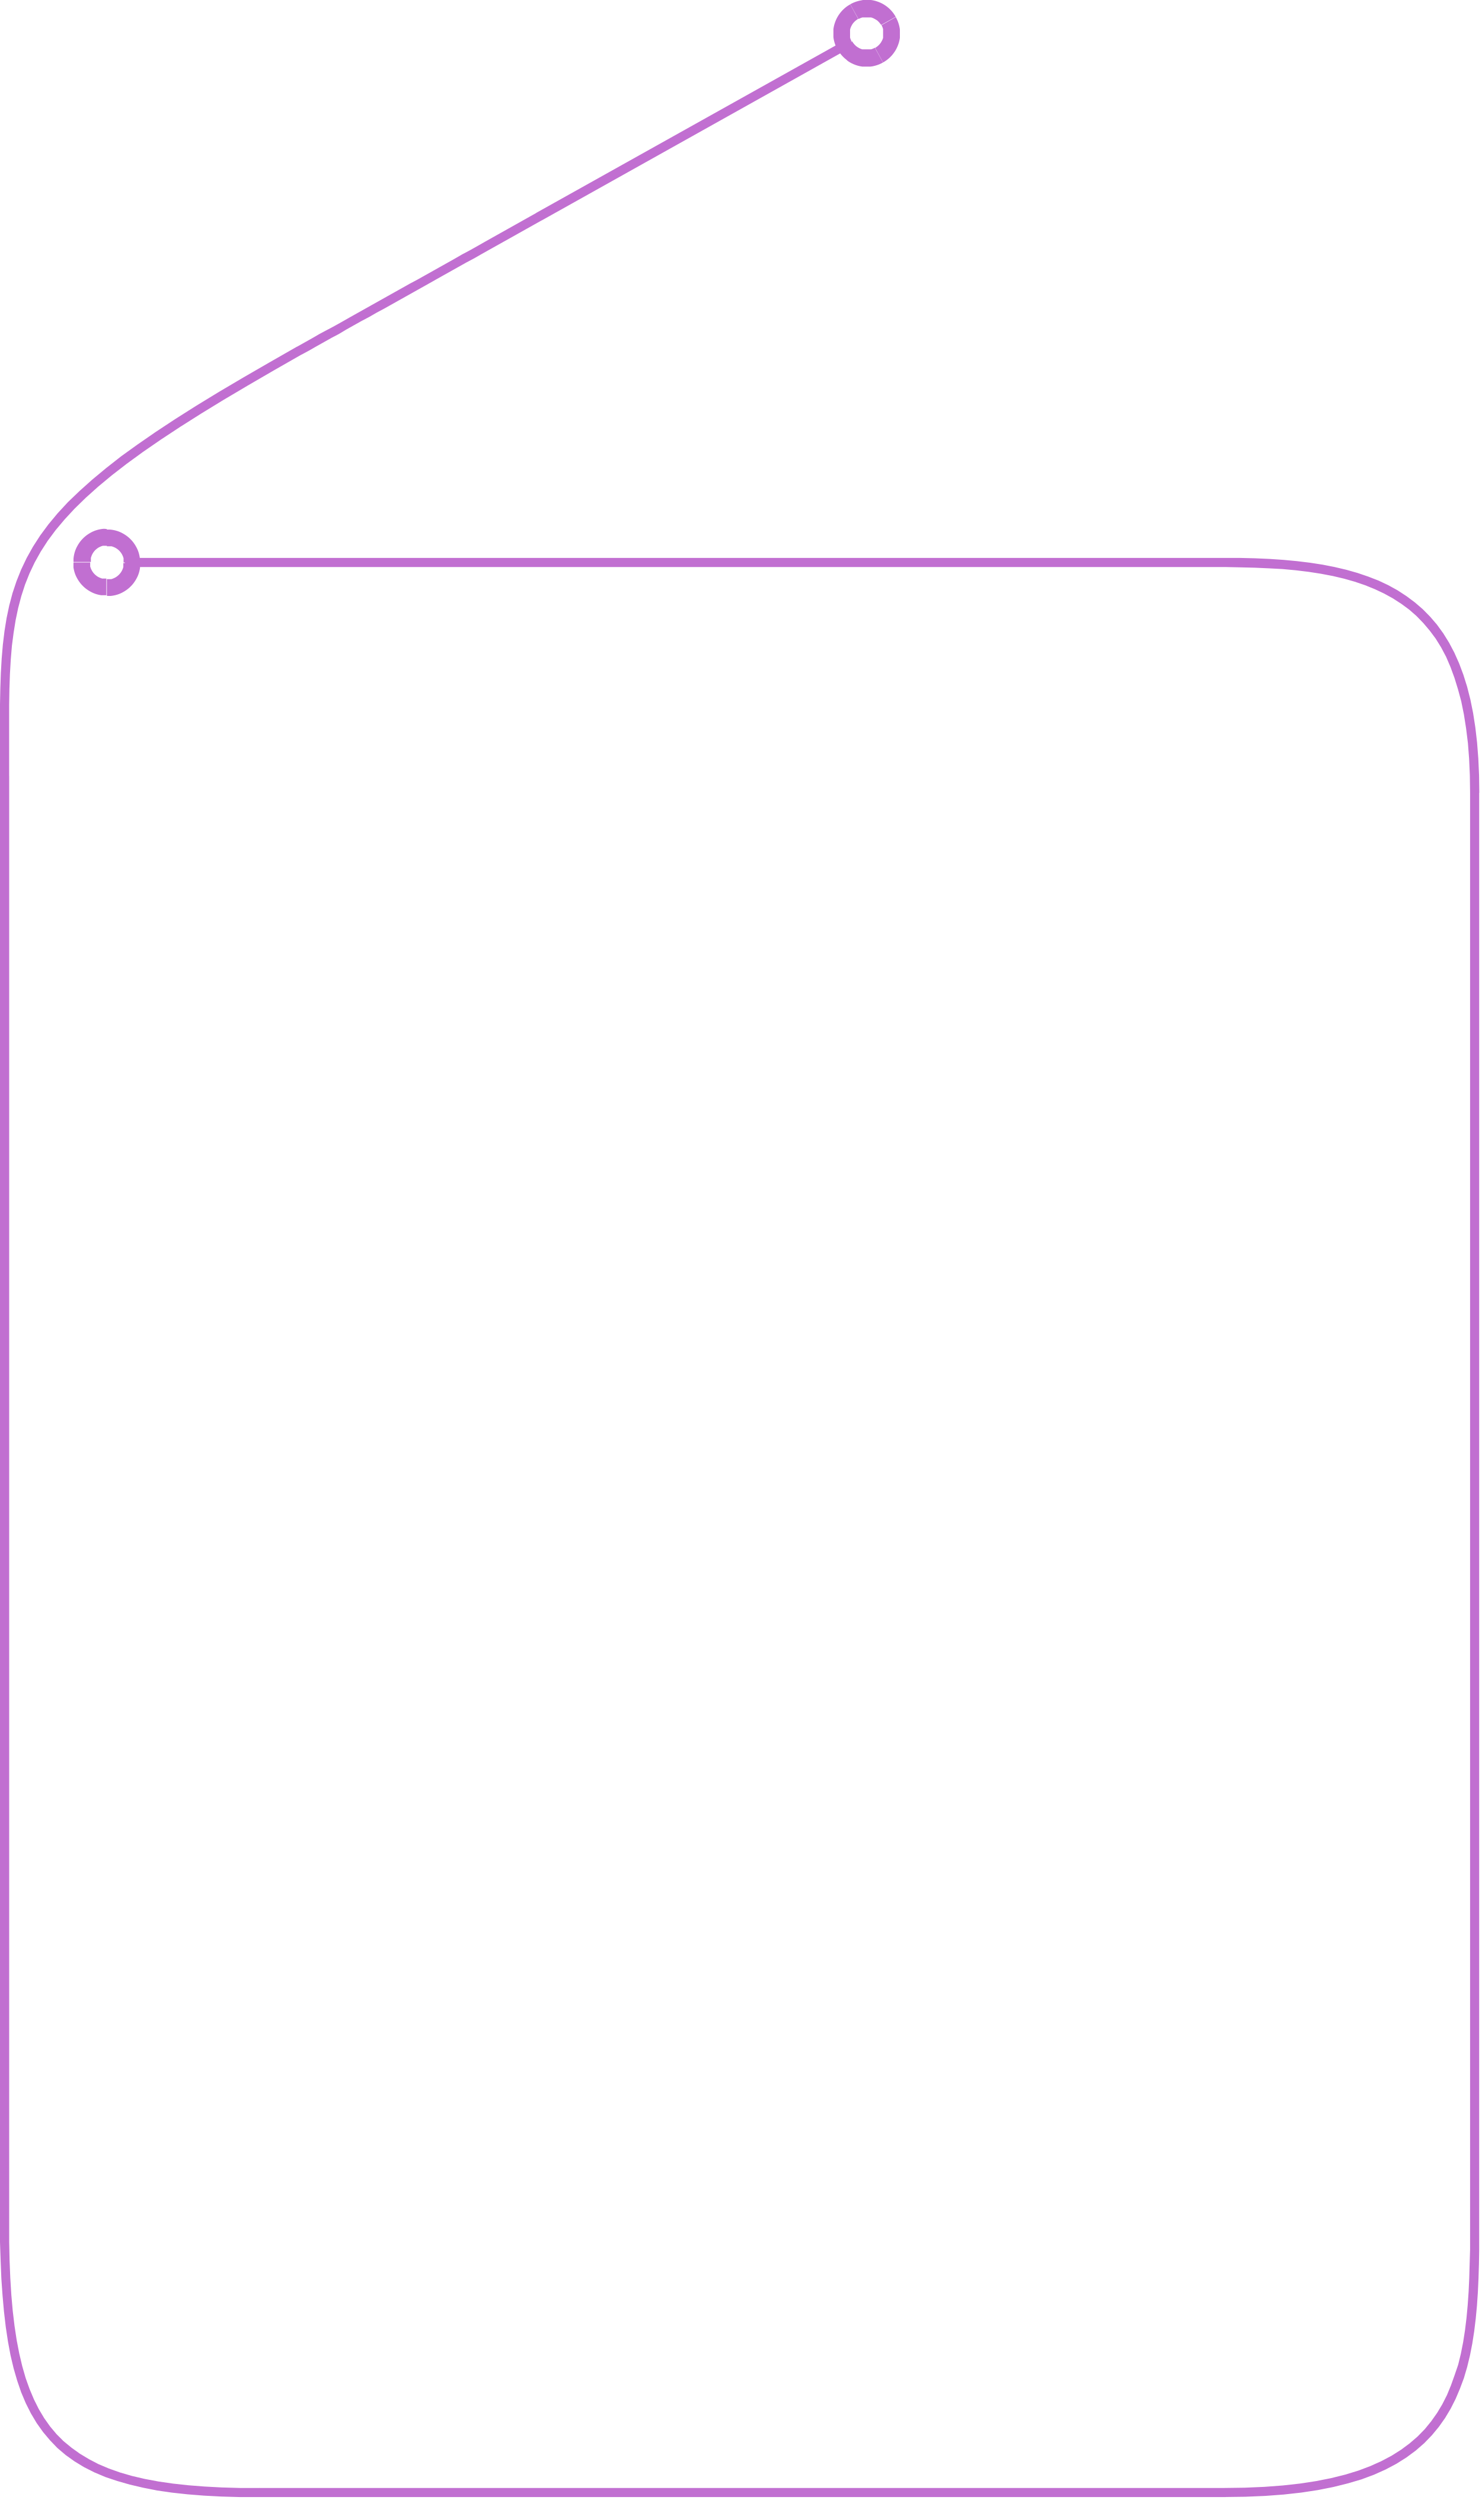 <svg width="373" height="629" viewBox="0 0 373 629" fill="none" xmlns="http://www.w3.org/2000/svg">
<path d="M32.7 142.67C32.548 142.687 32.394 142.673 32.248 142.63C32.101 142.586 31.965 142.514 31.846 142.418C31.728 142.321 31.63 142.202 31.558 142.067C31.487 141.932 31.443 141.784 31.429 141.632C31.415 141.48 31.431 141.326 31.477 141.181C31.523 141.035 31.598 140.9 31.697 140.783C31.796 140.667 31.916 140.571 32.053 140.502C32.189 140.433 32.338 140.391 32.49 140.38H32.7V142.67ZM35.3 141.52H31.1V140.47L31.04 140.27L30.97 140.08L30.9 139.89L30.81 139.7L30.72 139.52L30.62 139.34L30.51 139.17L30.39 139L30.26 138.84L30.13 138.69L29.99 138.54L29.84 138.4L29.69 138.27L29.53 138.15L29.36 138.03L29.19 137.92L29.01 137.82L28.83 137.73L28.64 137.65L28.45 137.57L28.26 137.51L28.06 137.45H26.9V133.25H27.76L28.18 133.3L28.59 133.37L29 133.46L29.4 133.57L29.79 133.7L30.17 133.85L30.54 134.02L30.9 134.21L31.25 134.41L31.59 134.63L31.92 134.86L32.24 135.11L32.54 135.37L32.83 135.65L33.11 135.94L33.37 136.24L33.62 136.56L33.85 136.89L34.07 137.23L34.27 137.58L34.46 137.94L34.63 138.31L34.78 138.69L34.91 139.08L35.02 139.48L35.11 139.89L35.18 140.3V140.72V141.15L35.3 141.52ZM26.9 133.12V137.32H25.9L25.7 137.38L25.51 137.44L25.32 137.52L25.13 137.6L24.95 137.69L24.77 137.79L24.6 137.9L24.44 138.02L24.28 138.14L24.13 138.27L23.98 138.41L23.84 138.56L23.71 138.71L23.59 138.87L23.47 139.04L23.36 139.21L23.26 139.39L23.17 139.57L23.08 139.76L23 140L22.93 140.19L22.87 140.39V141.39H18.5V140.53L18.55 140.11L18.62 139.7L18.71 139.29L18.82 138.89L18.95 138.5L19.1 138.12L19.27 137.75L19.46 137.39L19.66 137.04L19.88 136.7L20.11 136.37L20.36 136.05L20.62 135.75L20.9 135.46L21.19 135.18L21.49 134.92L21.81 134.67L22.14 134.44L22.48 134.22L22.83 134.02L23.19 133.83L23.56 133.66L23.94 133.51L24.33 133.38L24.73 133.27L25.14 133.18L25.55 133.11L25.97 133.06H26.4L26.9 133.12ZM18.5 141.52H22.7V142.52L22.76 142.72L22.83 142.92L22.9 143.11L22.99 143.3L23.08 143.48L23.18 143.66L23.29 143.83L23.41 144L23.53 144.16L23.66 144.31L23.8 144.46L23.95 144.6L24.1 144.73L24.26 144.86L24.42 144.98L24.59 145.09L24.77 145.19L24.95 145.28L25.14 145.36L25.33 145.44L25.52 145.51L25.72 145.57H26.77V149.77H25.91H25.49L25.08 149.7L24.67 149.61L24.27 149.5L23.88 149.37L23.5 149.22L23.13 149.05L22.77 148.86L22.42 148.66L22.08 148.44L21.75 148.21L21.43 147.96L21.13 147.7L20.84 147.42L20.56 147.13L20.3 146.83L20.05 146.51L19.82 146.18L19.6 145.84L19.4 145.49L19.21 145.13L19.04 144.76L18.89 144.38L18.76 143.99L18.65 143.59L18.56 143.18L18.49 142.77V142.35V141.92L18.5 141.52ZM26.9 149.92V145.72H28L28.2 145.66L28.39 145.59L28.58 145.51L28.77 145.43L28.95 145.34L29.13 145.24L29.3 145.13L29.47 145.01L29.63 144.88L29.78 144.75L29.93 144.61L30.07 144.46L30.2 144.31L30.33 144.15L30.45 143.98L30.56 143.81L30.66 143.63L30.75 143.45L30.84 143.26L30.91 143.07L30.98 142.87L31.04 142.67V141.67H35.24V142.48V142.9L35.17 143.31L35.08 143.72L34.97 144.12L34.84 144.51L34.69 144.89L34.52 145.26L34.33 145.62L34.13 145.97L33.91 146.31L33.68 146.64L33.43 146.96L33.17 147.26L32.89 147.55L32.6 147.83L32.3 148.09L31.98 148.34L31.65 148.57L31.31 148.79L30.96 148.99L30.6 149.18L30.23 149.35L29.85 149.5L29.46 149.63L29.06 149.74L28.65 149.83L28.24 149.9L27.82 149.95H27.39L26.9 149.92ZM32.7 142.67V140.38H308.24V142.67H32.7ZM308.23 142.67C307.945 142.643 307.68 142.511 307.487 142.299C307.294 142.088 307.187 141.811 307.187 141.525C307.187 141.239 307.294 140.962 307.487 140.751C307.68 140.539 307.945 140.407 308.23 140.38V142.67ZM308.23 142.67V140.38H312.11L315.87 140.47L319.51 140.63L323.04 140.87L326.45 141.19L329.74 141.59L332.91 142.08L335.91 142.67L338.85 143.36L341.67 144.16L344.37 145.08L346.95 146.08L349.41 147.24L351.75 148.53L354 150L356.1 151.57L358.1 153.29L359.94 155.16L361.66 157.16L363.25 159.35L364.71 161.7L366.04 164.22L367.24 166.91L368.31 169.77L369.25 172.77L370.07 175.99L370.76 179.4L371.32 183.01L371.76 186.82L372.07 190.82L372.26 195.04L372.32 199.47H370L369.94 195.1L369.76 190.95L369.46 187.02L369 183.3L368.45 179.79L367.78 176.48L366.97 173.48L366.07 170.56L365.07 167.83L363.97 165.27L362.71 162.89L361.34 160.68L359.85 158.68L358.24 156.78L356.52 155L354.68 153.39L352.68 151.92L350.59 150.57L348.38 149.35L346.05 148.25L343.59 147.25L341 146.37L338.29 145.6L335.45 144.93L332.45 144.36L329.36 143.88L326.14 143.49L322.8 143.18L319.4 143L315.8 142.84L312.08 142.75L308.23 142.67ZM370 199.59C369.983 199.438 369.997 199.284 370.04 199.138C370.084 198.991 370.156 198.855 370.252 198.737C370.349 198.618 370.468 198.52 370.603 198.449C370.738 198.377 370.886 198.333 371.038 198.319C371.19 198.305 371.344 198.321 371.489 198.367C371.635 198.413 371.77 198.488 371.887 198.587C372.003 198.685 372.099 198.807 372.168 198.943C372.237 199.079 372.279 199.228 372.29 199.38C372.3 199.45 372.3 199.52 372.29 199.59H370ZM370 199.59H372.29V562.25H370V199.59ZM370 562.25H372.29V566L372.23 569.68L372.12 573.26L371.96 576.75L371.73 580.14L371.42 583.43L371.03 586.62L370.55 589.71L369.96 592.71L369.26 595.59L368.44 598.37L367.44 601.04L366.35 603.61L365.11 606.06L363.71 608.4L362.14 610.62L360.4 612.72L358.47 614.72L356.35 616.57L354 618.31L351.48 619.9L348.75 621.35L345.8 622.67L342.63 623.85L339.22 624.85L335.57 625.76L331.68 626.53L327.53 627.16L323.11 627.65L318.41 628L313.41 628.21L308.13 628.28V626L313.34 625.93L318.25 625.72L322.87 625.37L327.2 624.89L331.26 624.27L335.05 623.52L338.58 622.64L341.86 621.64L344.86 620.51L347.67 619.25L350.26 617.88L352.63 616.38L354.8 614.77L356.8 613.04L358.6 611.2L360.23 609.2L361.7 607.12L363.02 604.92L364.19 602.61L365.19 600.18L366.1 597.63L367 595L367.68 592.22L368.25 589.33L368.72 586.33L369.1 583.21L369.4 579.98L369.63 576.64L369.79 573.2L369.89 569.65L370 566V562.25ZM308.24 626C308.392 625.983 308.546 625.997 308.692 626.04C308.839 626.084 308.975 626.156 309.093 626.252C309.212 626.349 309.31 626.468 309.381 626.603C309.453 626.738 309.497 626.886 309.511 627.038C309.525 627.19 309.509 627.344 309.463 627.489C309.417 627.635 309.342 627.77 309.243 627.887C309.145 628.003 309.023 628.099 308.887 628.168C308.751 628.237 308.602 628.279 308.45 628.29H308.24V626ZM308.24 626V628.29H65.15V626H308.24ZM65.15 626C65.302 625.983 65.456 625.997 65.602 626.04C65.749 626.084 65.885 626.156 66.004 626.252C66.122 626.349 66.22 626.468 66.291 626.603C66.363 626.738 66.407 626.886 66.421 627.038C66.435 627.19 66.419 627.344 66.373 627.489C66.327 627.635 66.252 627.77 66.153 627.887C66.055 628.003 65.933 628.099 65.797 628.168C65.661 628.237 65.512 628.279 65.36 628.29H65.15V626ZM65.15 626V628.29H60.32L55.72 628.16L51.35 627.93L47.2 627.6L43.26 627.17L39.53 626.63L36 625.93L32.67 625.15L29.53 624.25L26.53 623.25L23.76 622.08L21.17 620.77L18.76 619.31L16.51 617.7L14.43 615.93L12.58 614L10.83 611.92L9.23 609.67L7.79 607.26L6.49 604.68L5.33 601.93L4.33 599.01L3.43 595.91L2.65 592.63L2 589.14L1.45 585.48L1 581.62L0.64 577.56L0.34 573.3L0.16 568.83L0 564.13V559.22H2.31V564.1L2.41 568.75L2.59 573.18L2.85 577.39L3.2 581.39L3.65 585.18L4.19 588.76L4.84 592.14L5.59 595.32L6.45 598.32L7.45 601.12L8.55 603.73L9.77 606.17L11.12 608.43L12.61 610.53L14.24 612.47L16 614.23L18 615.87L20.09 617.37L22.36 618.74L24.78 620L27.41 621.11L30.23 622.11L33.23 622.98L36.45 623.73L39.88 624.37L43.53 624.9L47.39 625.32L51.48 625.64L55.8 625.87L60.35 626H65.15ZM2.31 559.22C2.283 559.505 2.151 559.77 1.939 559.963C1.728 560.156 1.451 560.263 1.165 560.263C0.879 560.263 0.602 560.156 0.391 559.963C0.179 559.77 0.047 559.505 0.02 559.22H2.31ZM2.31 559.22H0V195.22H2.31V559.22ZM2.31 195.22C2.283 195.505 2.151 195.77 1.939 195.963C1.728 196.156 1.451 196.263 1.165 196.263C0.879 196.263 0.602 196.156 0.391 195.963C0.179 195.77 0.047 195.505 0.02 195.22H2.31ZM2.31 195.22H0V177.22L0.08 173.22L0.21 169.39L0.42 165.72L0.72 162.19L1.13 158.79L1.66 155.51L2.33 152.33L3.15 149.24L4.15 146.24L5.33 143.29L6.71 140.4L8.3 137.55L10.12 134.73L12.19 131.93L14.51 129.14L17.1 126.34L20 123.56L23.18 120.71L26.67 117.81L30.49 114.81L34.66 111.81L39.19 108.68L44.09 105.45L49.38 102.1L55.08 98.62L61.21 95L67.77 91.21L74.77 87.21L75.89 89.21L68.89 93.21L62.37 97L56.27 100.61L50.6 104.08L45.34 107.41L40.47 110.62L36 113.7L31.88 116.7L28.11 119.62L24.68 122.47L21.57 125.26L18.76 128L16.25 130.71L14 133.39L12 136.08L10.26 138.78L8.74 141.5L7.43 144.26L6.31 147.07L5.36 150L4.57 153L3.94 156L3.43 159.18L3 162.48L2.71 165.94L2.5 169.55L2.37 173.34L2.3 177.34V195.22H2.31ZM75.91 89.22C75.647 89.34 75.349 89.357 75.075 89.267C74.801 89.177 74.57 88.988 74.429 88.736C74.288 88.484 74.247 88.188 74.314 87.907C74.38 87.627 74.551 87.381 74.79 87.22L75.91 89.22ZM75.91 89.22L74.79 87.22L76.68 86.16L78.57 85.1L80.46 84L82.35 83L84.23 82L86.12 80.94L88 79.87L89.89 78.81L91.78 77.75L93.67 76.69L95.56 75.63L97.45 74.57L99.34 73.51L101.23 72.45L103.12 71.39L105 70.39L106.89 69.33L108.78 68.27L110.67 67.21L112.56 66.15L114.45 65.09L116.33 64L118.22 63L120.11 61.94L122 60.86L123.89 59.8L125.78 58.74L127.67 57.68L129.56 56.62L131.45 55.56L133.34 54.5L135.23 53.44L136.35 55.44L134.46 56.5L132.57 57.56L130.68 58.62L128.79 59.68L126.9 60.74L125 61.8L123.11 62.86L121.22 63.92L119.34 65L117.45 66L115.56 67.06L113.67 68.12L111.78 69.18L109.89 70.24L108 71.31L106.11 72.37L104.22 73.43L102.33 74.49L100.44 75.55L98.55 76.61L96.66 77.67L94.79 78.67L92.9 79.76L91 80.76L89.11 81.82L87.22 82.88L85.35 84L83.46 85L81.57 86.06L79.68 87.12L77.8 88.2L75.91 89.22ZM136.32 55.43C136.188 55.519 136.039 55.579 135.883 55.608C135.726 55.636 135.566 55.632 135.411 55.595C135.257 55.558 135.111 55.489 134.984 55.394C134.858 55.298 134.752 55.177 134.674 55.038C134.597 54.899 134.549 54.746 134.533 54.588C134.518 54.429 134.535 54.27 134.585 54.119C134.634 53.968 134.714 53.828 134.82 53.71C134.926 53.591 135.055 53.496 135.2 53.43V53.43L136.32 55.43ZM135.2 53.43L212.5 10.23L213.62 12.23L136.33 55.47L135.2 53.43ZM212.5 10.23C212.632 10.141 212.781 10.081 212.937 10.052C213.094 10.024 213.254 10.028 213.409 10.065C213.563 10.102 213.709 10.171 213.836 10.266C213.962 10.362 214.068 10.483 214.146 10.622C214.223 10.761 214.271 10.914 214.287 11.072C214.302 11.23 214.285 11.39 214.235 11.541C214.186 11.692 214.106 11.832 214 11.95C213.894 12.069 213.765 12.164 213.62 12.23L212.5 10.23ZM210.79 12.5L210.59 12.12L210.41 11.73L210.25 11.34L210.11 10.94L209.99 10.54L209.89 10.14L209.81 9.73L209.76 9.32V7.32L209.82 6.92L209.9 6.53L210 6.14L210.12 5.76L210.26 5.38L210.41 5.01L210.58 4.65L210.77 4.29L210.98 3.94L211.21 3.6L211.45 3.27L211.71 2.95L211.99 2.64L212.28 2.35L212.59 2.07L212.91 1.8L213.25 1.55L213.61 1.32L213.98 1.1L216 4.75L215.81 4.86L215.63 4.98L215.46 5.11L215.3 5.24L215.15 5.38L215 5.52L214.86 5.67L214.73 5.83L214.61 5.99L214.5 6.16L214.4 6.33L214.3 6.51L214.21 6.69L214.13 6.88L214.06 7.07L214 7.26L213.95 7.46V9.46L214.01 9.66L214.08 9.86L214.16 10.06L214.25 10.26L214.35 10.45L210.79 12.5ZM214 1.07L214.38 0.87L214.77 0.69L215.16 0.53L215.56 0.39L215.96 0.27L216.36 0.17L216.77 0.09L217.2 0H219.2L219.6 0.06L219.99 0.14L220.38 0.24L220.76 0.36L221.14 0.5L221.51 0.65L221.88 0.82L222.24 1.01L222.59 1.22L222.93 1.45L223.26 1.69L223.58 1.95L223.89 2.23L224.18 2.52L224.46 2.83L224.73 3.16L224.98 3.5L225.22 3.86L225.44 4.23L221.77 6.28L221.66 6.09L221.56 6L221.44 5.83L221.31 5.67L221.17 5.52L221 5.35L220.85 5.21L220.69 5.08L220.54 5L220.37 4.89L220.19 4.79L220.01 4.69L219.83 4.6L219.64 4.52L219.45 4.45L219.26 4.39H217.05L216.85 4.45L216.65 4.52L216.46 4.6L216.27 4.69L216.08 4.79L214 1.07ZM225.46 4.3L225.66 4.68L225.84 5.07L226 5.46L226.14 5.86L226.26 6.26L226.36 6.66L226.44 7.07L226.49 7.48V9.48L226.43 9.88L226.35 10.27L226.25 10.66L226.13 11.04L225.99 11.42L225.84 11.79L225.67 12.15L225.48 12.51L225.27 12.86L225.04 13.2L224.8 13.53L224.54 13.85L224.26 14.16L223.97 14.45L223.66 14.73L223.33 15L222.99 15.25L222.63 15.49L222.26 15.71L220.26 12.04L220.45 11.93L220.63 11.81L220.8 11.68L220.96 11.55L221.11 11.41L221.26 11.26L221.4 11.11L221.53 10.95L221.65 10.79L221.76 10.62L221.86 10.45L221.96 10.27L222.05 10.09L222.13 9.9L222.2 9.71L222.26 9.52V9.32V7.32L222.2 7.12L222.13 6.92L222.05 6.72L221.96 6.52L221.86 6.33L225.46 4.3ZM222.23 15.73L221.85 15.93L221.46 16.11L221.07 16.27L220.67 16.41L220.27 16.53L219.87 16.63L219.46 16.71L219.05 16.76H217.05L216.65 16.7L216.26 16.62L215.87 16.52L215.49 16.4L215.11 16.26L214.74 16.11L214.38 15.94L214.02 15.75L213.67 15.54L213.33 15.31L213 15L212.68 14.74L212.37 14.46L212.08 14.17L211.8 13.86L211.53 13.53L211.28 13.19L211.04 12.83L210.82 12.46L214.49 10.41L214.6 10.6L214.72 10.78L214.85 10.95L214.98 11.11L215.12 11.26L215.27 11.41L215.42 11.55L215.58 11.68L215.74 11.8L215.91 11.91L216.08 12.01L216.26 12.11L216.44 12.2L216.63 12.28L216.82 12.35L217.01 12.41H219.22L219.42 12.35L219.62 12.28L219.81 12.2L220 12.11L220.19 12.01L222.23 15.73Z" fill="#C16FD1"/>
</svg>
